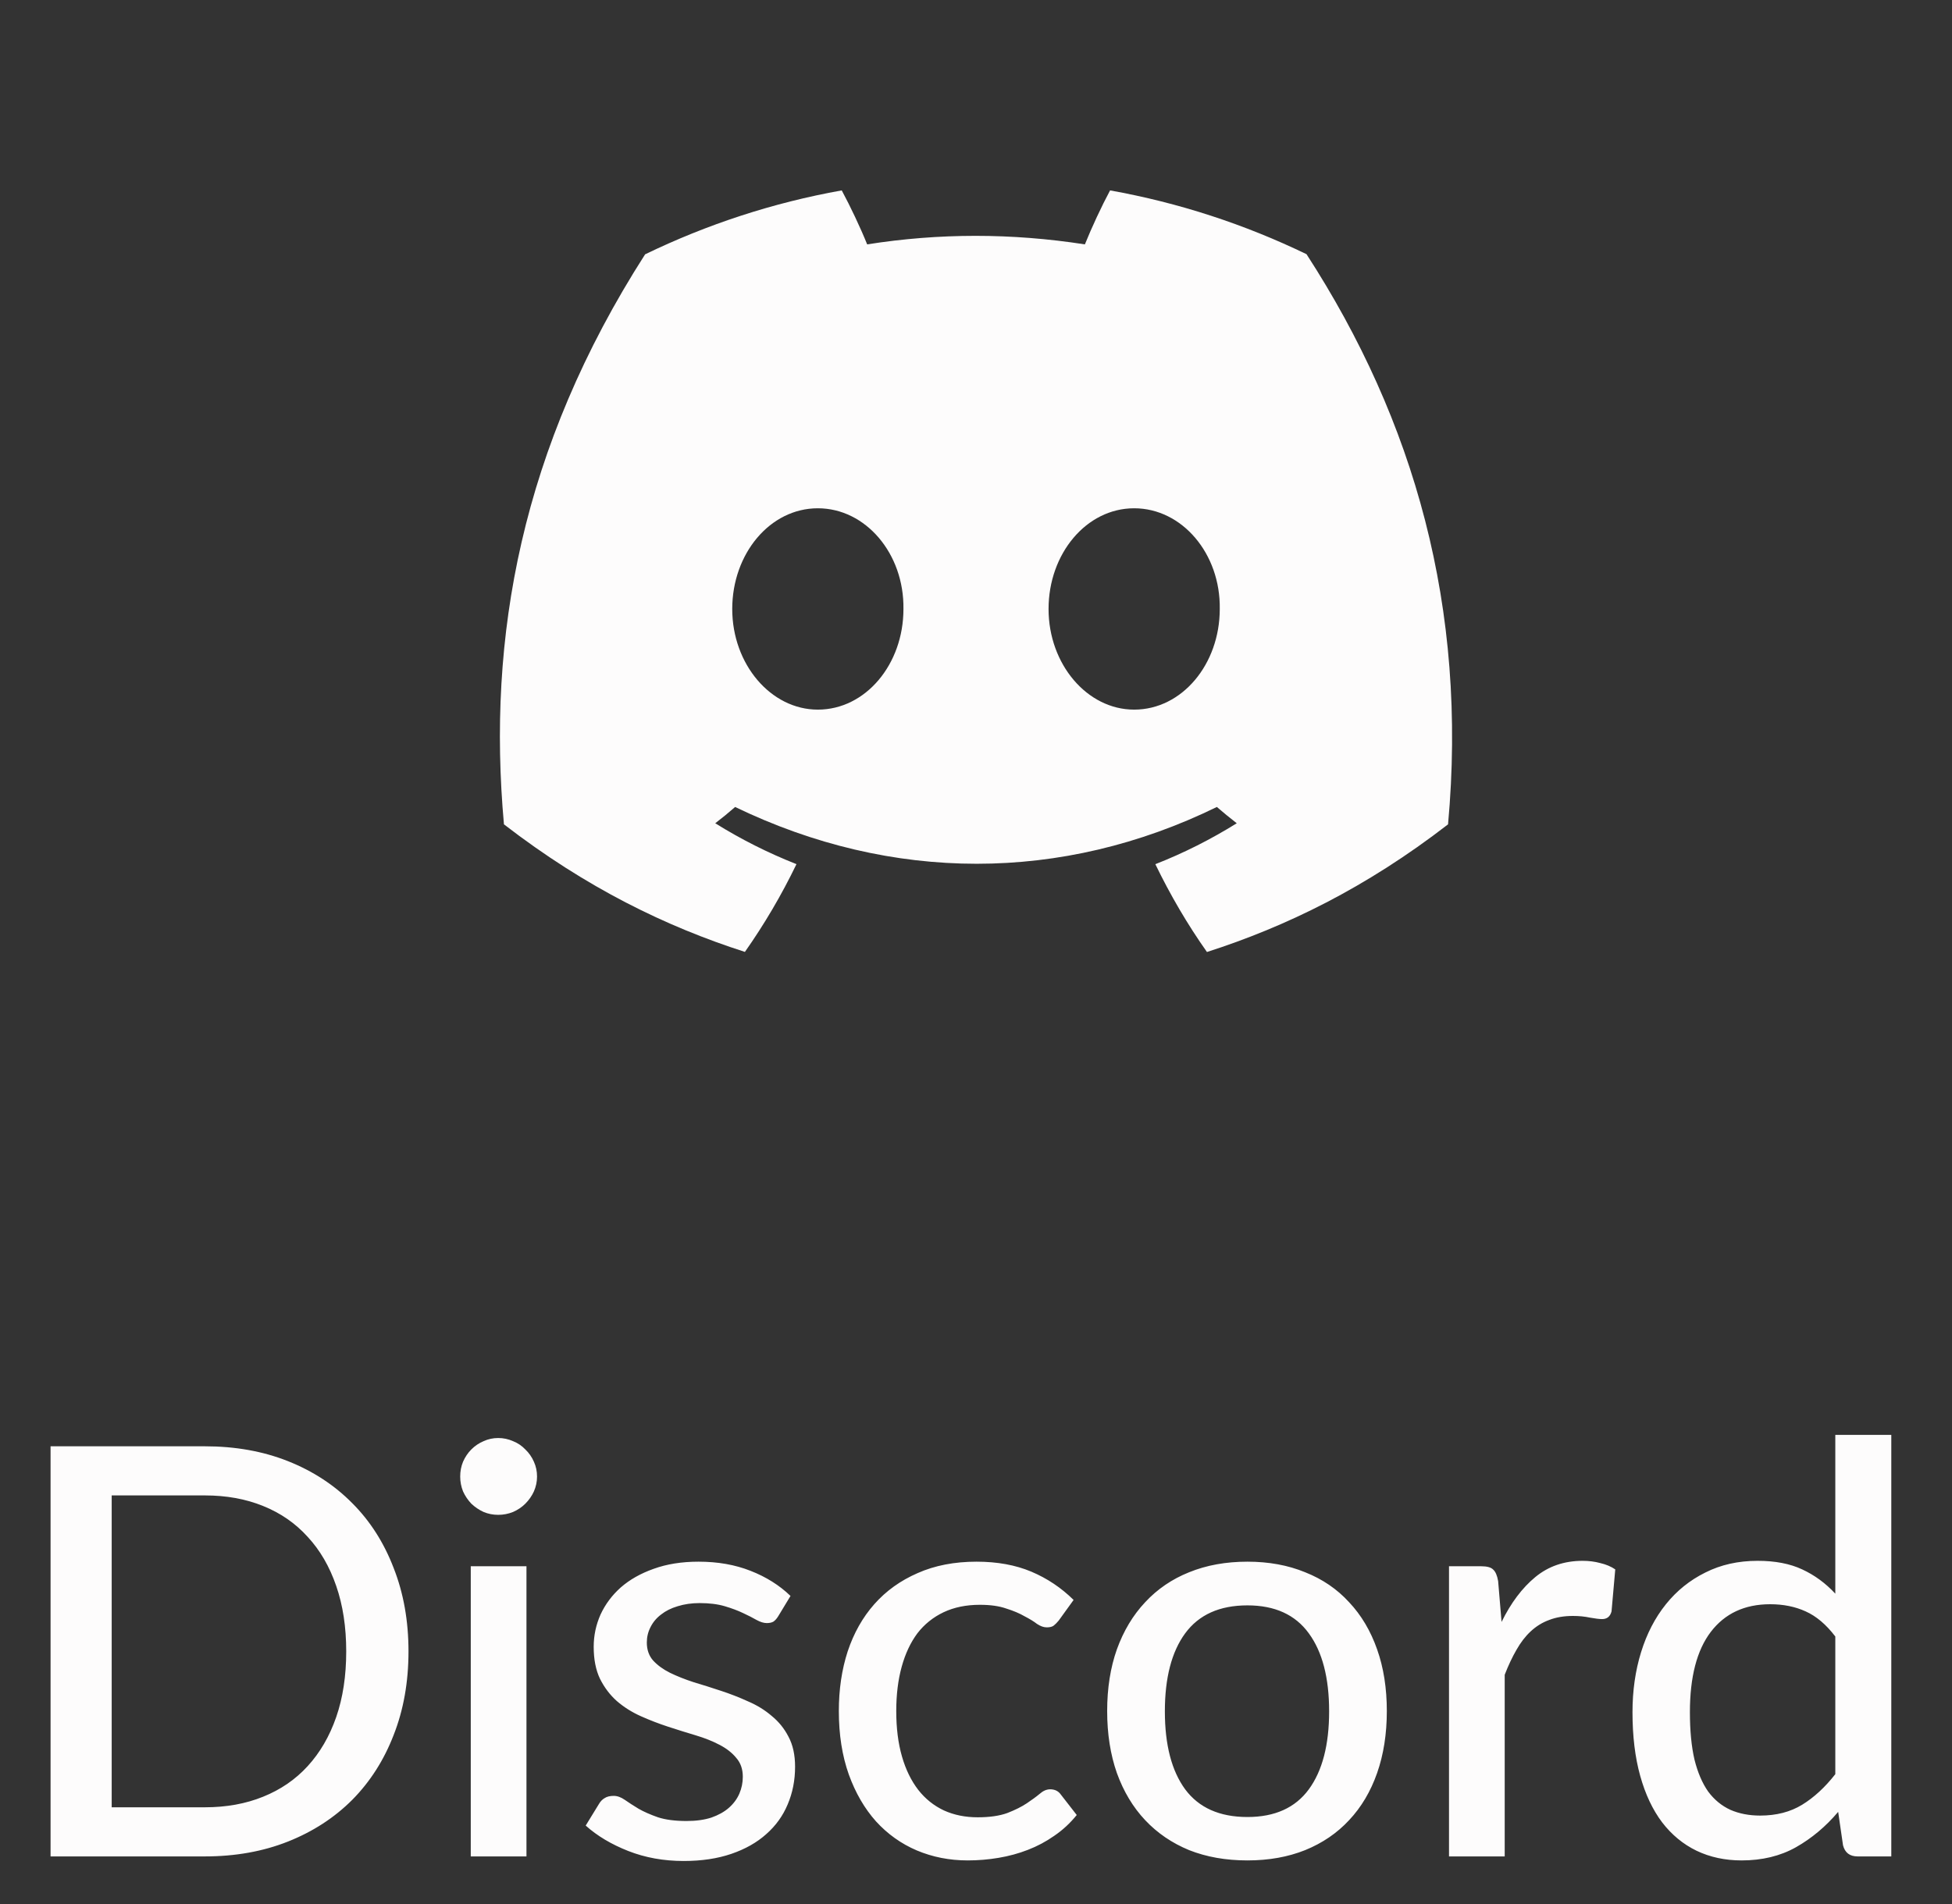 <svg width="41" height="40" viewBox="0 0 41 40" fill="none" xmlns="http://www.w3.org/2000/svg">
    <rect x="0" y="0" width="41" height="40" fill="#333333" stroke="none"/>
    <path d="M27.442 5.34C26.147 4.714 24.763 4.259 23.316 4C23.138 4.332 22.93 4.779 22.787 5.134C21.249 4.895 19.724 4.895 18.214 5.134C18.071 4.779 17.859 4.332 17.68 4C16.231 4.259 14.845 4.716 13.55 5.343C10.939 9.421 10.231 13.398 10.585 17.318C12.317 18.655 13.995 19.467 15.646 19.998C16.053 19.419 16.416 18.803 16.729 18.154C16.133 17.919 15.562 17.631 15.023 17.295C15.166 17.186 15.306 17.071 15.441 16.953C18.732 18.544 22.307 18.544 25.559 16.953C25.696 17.071 25.836 17.186 25.977 17.295C25.436 17.632 24.864 17.921 24.267 18.155C24.581 18.803 24.942 19.421 25.351 20C27.003 19.469 28.683 18.657 30.415 17.318C30.83 12.774 29.706 8.834 27.442 5.34ZM17.178 14.908C16.19 14.908 15.38 13.954 15.38 12.794C15.38 11.633 16.172 10.678 17.178 10.678C18.183 10.678 18.993 11.631 18.976 12.794C18.977 13.954 18.183 14.908 17.178 14.908ZM23.822 14.908C22.834 14.908 22.024 13.954 22.024 12.794C22.024 11.633 22.817 10.678 23.822 10.678C24.828 10.678 25.638 11.631 25.62 12.794C25.62 13.954 24.828 14.908 23.822 14.908Z" fill="#FDFCFC" />
    <path d="M8.58 34.692C8.58 35.336 8.476 35.922 8.268 36.45C8.064 36.978 7.774 37.432 7.398 37.812C7.022 38.188 6.572 38.48 6.048 38.688C5.524 38.896 4.942 39 4.302 39H1.062V30.384H4.302C4.942 30.384 5.524 30.488 6.048 30.696C6.572 30.904 7.022 31.198 7.398 31.578C7.774 31.954 8.064 32.408 8.268 32.94C8.476 33.468 8.58 34.052 8.58 34.692ZM7.272 34.692C7.272 34.18 7.202 33.722 7.062 33.318C6.922 32.91 6.722 32.566 6.462 32.286C6.206 32.002 5.894 31.786 5.526 31.638C5.162 31.49 4.754 31.416 4.302 31.416H2.346V37.968H4.302C4.754 37.968 5.162 37.894 5.526 37.746C5.894 37.598 6.206 37.384 6.462 37.104C6.722 36.82 6.922 36.476 7.062 36.072C7.202 35.668 7.272 35.208 7.272 34.692ZM11.058 32.904V39H9.888V32.904H11.058ZM11.28 31.02C11.28 31.128 11.258 31.232 11.214 31.332C11.17 31.428 11.11 31.514 11.034 31.59C10.962 31.662 10.876 31.72 10.776 31.764C10.676 31.804 10.572 31.824 10.464 31.824C10.356 31.824 10.254 31.804 10.158 31.764C10.062 31.72 9.976 31.662 9.9 31.59C9.828 31.514 9.77 31.428 9.726 31.332C9.686 31.232 9.666 31.128 9.666 31.02C9.666 30.908 9.686 30.804 9.726 30.708C9.77 30.608 9.828 30.522 9.9 30.45C9.976 30.374 10.062 30.316 10.158 30.276C10.254 30.232 10.356 30.21 10.464 30.21C10.572 30.21 10.676 30.232 10.776 30.276C10.876 30.316 10.962 30.374 11.034 30.45C11.11 30.522 11.17 30.608 11.214 30.708C11.258 30.804 11.28 30.908 11.28 31.02ZM16.346 33.954C16.314 34.006 16.28 34.044 16.244 34.068C16.208 34.088 16.162 34.098 16.106 34.098C16.042 34.098 15.97 34.076 15.89 34.032C15.814 33.988 15.72 33.94 15.608 33.888C15.5 33.836 15.372 33.788 15.224 33.744C15.076 33.7 14.9 33.678 14.696 33.678C14.528 33.678 14.374 33.7 14.234 33.744C14.098 33.784 13.982 33.842 13.886 33.918C13.79 33.99 13.716 34.078 13.664 34.182C13.612 34.282 13.586 34.39 13.586 34.506C13.586 34.658 13.63 34.784 13.718 34.884C13.81 34.984 13.928 35.07 14.072 35.142C14.22 35.214 14.386 35.28 14.57 35.34C14.758 35.396 14.948 35.456 15.14 35.52C15.336 35.584 15.526 35.658 15.71 35.742C15.898 35.822 16.064 35.924 16.208 36.048C16.356 36.168 16.474 36.314 16.562 36.486C16.654 36.658 16.7 36.868 16.7 37.116C16.7 37.4 16.648 37.664 16.544 37.908C16.444 38.148 16.294 38.356 16.094 38.532C15.898 38.708 15.654 38.846 15.362 38.946C15.07 39.046 14.736 39.096 14.36 39.096C13.94 39.096 13.552 39.026 13.196 38.886C12.84 38.746 12.542 38.568 12.302 38.352L12.578 37.902C12.61 37.846 12.65 37.804 12.698 37.776C12.746 37.744 12.81 37.728 12.89 37.728C12.966 37.728 13.044 37.756 13.124 37.812C13.204 37.868 13.3 37.93 13.412 37.998C13.524 38.062 13.66 38.122 13.82 38.178C13.98 38.23 14.18 38.256 14.42 38.256C14.62 38.256 14.794 38.232 14.942 38.184C15.09 38.132 15.212 38.064 15.308 37.98C15.408 37.892 15.482 37.792 15.53 37.68C15.578 37.568 15.602 37.45 15.602 37.326C15.602 37.166 15.556 37.034 15.464 36.93C15.376 36.822 15.258 36.73 15.11 36.654C14.966 36.578 14.8 36.512 14.612 36.456C14.424 36.4 14.232 36.34 14.036 36.276C13.84 36.212 13.648 36.138 13.46 36.054C13.272 35.97 13.104 35.864 12.956 35.736C12.812 35.608 12.694 35.452 12.602 35.268C12.514 35.084 12.47 34.86 12.47 34.596C12.47 34.36 12.518 34.134 12.614 33.918C12.714 33.702 12.856 33.512 13.04 33.348C13.228 33.184 13.458 33.054 13.73 32.958C14.006 32.858 14.32 32.808 14.672 32.808C15.076 32.808 15.44 32.872 15.764 33C16.092 33.128 16.372 33.304 16.604 33.528L16.346 33.954ZM22.238 34.044C22.203 34.088 22.166 34.124 22.131 34.152C22.099 34.176 22.05 34.188 21.986 34.188C21.922 34.188 21.855 34.164 21.782 34.116C21.715 34.064 21.627 34.01 21.518 33.954C21.415 33.894 21.287 33.84 21.134 33.792C20.986 33.74 20.802 33.714 20.582 33.714C20.294 33.714 20.041 33.766 19.82 33.87C19.601 33.974 19.416 34.122 19.268 34.314C19.125 34.506 19.015 34.74 18.939 35.016C18.863 35.292 18.825 35.602 18.825 35.946C18.825 36.302 18.864 36.62 18.945 36.9C19.024 37.176 19.139 37.41 19.287 37.602C19.434 37.79 19.614 37.934 19.826 38.034C20.038 38.13 20.274 38.178 20.535 38.178C20.787 38.178 20.994 38.148 21.159 38.088C21.323 38.024 21.459 37.956 21.567 37.884C21.674 37.812 21.765 37.746 21.837 37.686C21.909 37.622 21.983 37.59 22.058 37.59C22.154 37.59 22.229 37.626 22.28 37.698L22.616 38.13C22.477 38.302 22.319 38.448 22.142 38.568C21.971 38.688 21.787 38.786 21.59 38.862C21.395 38.938 21.189 38.994 20.973 39.03C20.761 39.066 20.544 39.084 20.325 39.084C19.945 39.084 19.588 39.014 19.256 38.874C18.928 38.734 18.642 38.53 18.398 38.262C18.159 37.994 17.968 37.666 17.828 37.278C17.689 36.886 17.619 36.442 17.619 35.946C17.619 35.494 17.68 35.076 17.805 34.692C17.933 34.308 18.119 33.978 18.363 33.702C18.61 33.422 18.915 33.204 19.274 33.048C19.634 32.888 20.047 32.808 20.511 32.808C20.947 32.808 21.331 32.878 21.663 33.018C21.994 33.158 22.291 33.356 22.55 33.612L22.238 34.044ZM26.201 32.808C26.649 32.808 27.053 32.882 27.413 33.03C27.777 33.174 28.085 33.384 28.337 33.66C28.593 33.932 28.789 34.262 28.925 34.65C29.061 35.034 29.129 35.466 29.129 35.946C29.129 36.426 29.061 36.86 28.925 37.248C28.789 37.636 28.593 37.966 28.337 38.238C28.085 38.51 27.777 38.72 27.413 38.868C27.053 39.012 26.649 39.084 26.201 39.084C25.749 39.084 25.341 39.012 24.977 38.868C24.617 38.72 24.309 38.51 24.053 38.238C23.797 37.966 23.599 37.636 23.459 37.248C23.323 36.86 23.255 36.426 23.255 35.946C23.255 35.466 23.323 35.034 23.459 34.65C23.599 34.262 23.797 33.932 24.053 33.66C24.309 33.384 24.617 33.174 24.977 33.03C25.341 32.882 25.749 32.808 26.201 32.808ZM26.201 38.172C26.777 38.172 27.207 37.978 27.491 37.59C27.775 37.202 27.917 36.656 27.917 35.952C27.917 35.248 27.775 34.702 27.491 34.314C27.207 33.922 26.777 33.726 26.201 33.726C25.617 33.726 25.181 33.922 24.893 34.314C24.609 34.702 24.467 35.248 24.467 35.952C24.467 36.656 24.609 37.202 24.893 37.59C25.181 37.978 25.617 38.172 26.201 38.172ZM31.539 34.074C31.735 33.674 31.971 33.36 32.247 33.132C32.523 32.904 32.855 32.79 33.243 32.79C33.375 32.79 33.499 32.806 33.615 32.838C33.735 32.866 33.839 32.91 33.927 32.97L33.849 33.852C33.821 33.96 33.755 34.014 33.651 34.014C33.595 34.014 33.511 34.004 33.399 33.984C33.287 33.96 33.167 33.948 33.039 33.948C32.851 33.948 32.685 33.976 32.541 34.032C32.397 34.084 32.267 34.164 32.151 34.272C32.039 34.376 31.939 34.506 31.851 34.662C31.763 34.814 31.681 34.988 31.605 35.184V39H30.435V32.904H31.107C31.235 32.904 31.321 32.928 31.365 32.976C31.413 33.02 31.447 33.1 31.467 33.216L31.539 34.074ZM38.549 34.38C38.357 34.128 38.149 33.952 37.925 33.852C37.705 33.752 37.457 33.702 37.181 33.702C36.645 33.702 36.229 33.896 35.933 34.284C35.641 34.668 35.495 35.23 35.495 35.97C35.495 36.358 35.527 36.69 35.591 36.966C35.659 37.238 35.755 37.462 35.879 37.638C36.007 37.81 36.163 37.938 36.347 38.022C36.531 38.102 36.739 38.142 36.971 38.142C37.311 38.142 37.605 38.066 37.853 37.914C38.101 37.762 38.333 37.548 38.549 37.272V34.38ZM39.725 30.144V39H39.017C38.853 39 38.751 38.922 38.711 38.766L38.609 38.064C38.349 38.372 38.053 38.62 37.721 38.808C37.393 38.992 37.013 39.084 36.581 39.084C36.233 39.084 35.917 39.016 35.633 38.88C35.353 38.744 35.113 38.546 34.913 38.286C34.713 38.022 34.559 37.696 34.451 37.308C34.343 36.92 34.289 36.474 34.289 35.97C34.289 35.518 34.349 35.098 34.469 34.71C34.589 34.322 34.763 33.986 34.991 33.702C35.219 33.418 35.495 33.196 35.819 33.036C36.143 32.872 36.509 32.79 36.917 32.79C37.285 32.79 37.597 32.85 37.853 32.97C38.113 33.09 38.345 33.26 38.549 33.48V30.144H39.725Z" fill="#FDFCFC" />
</svg>
